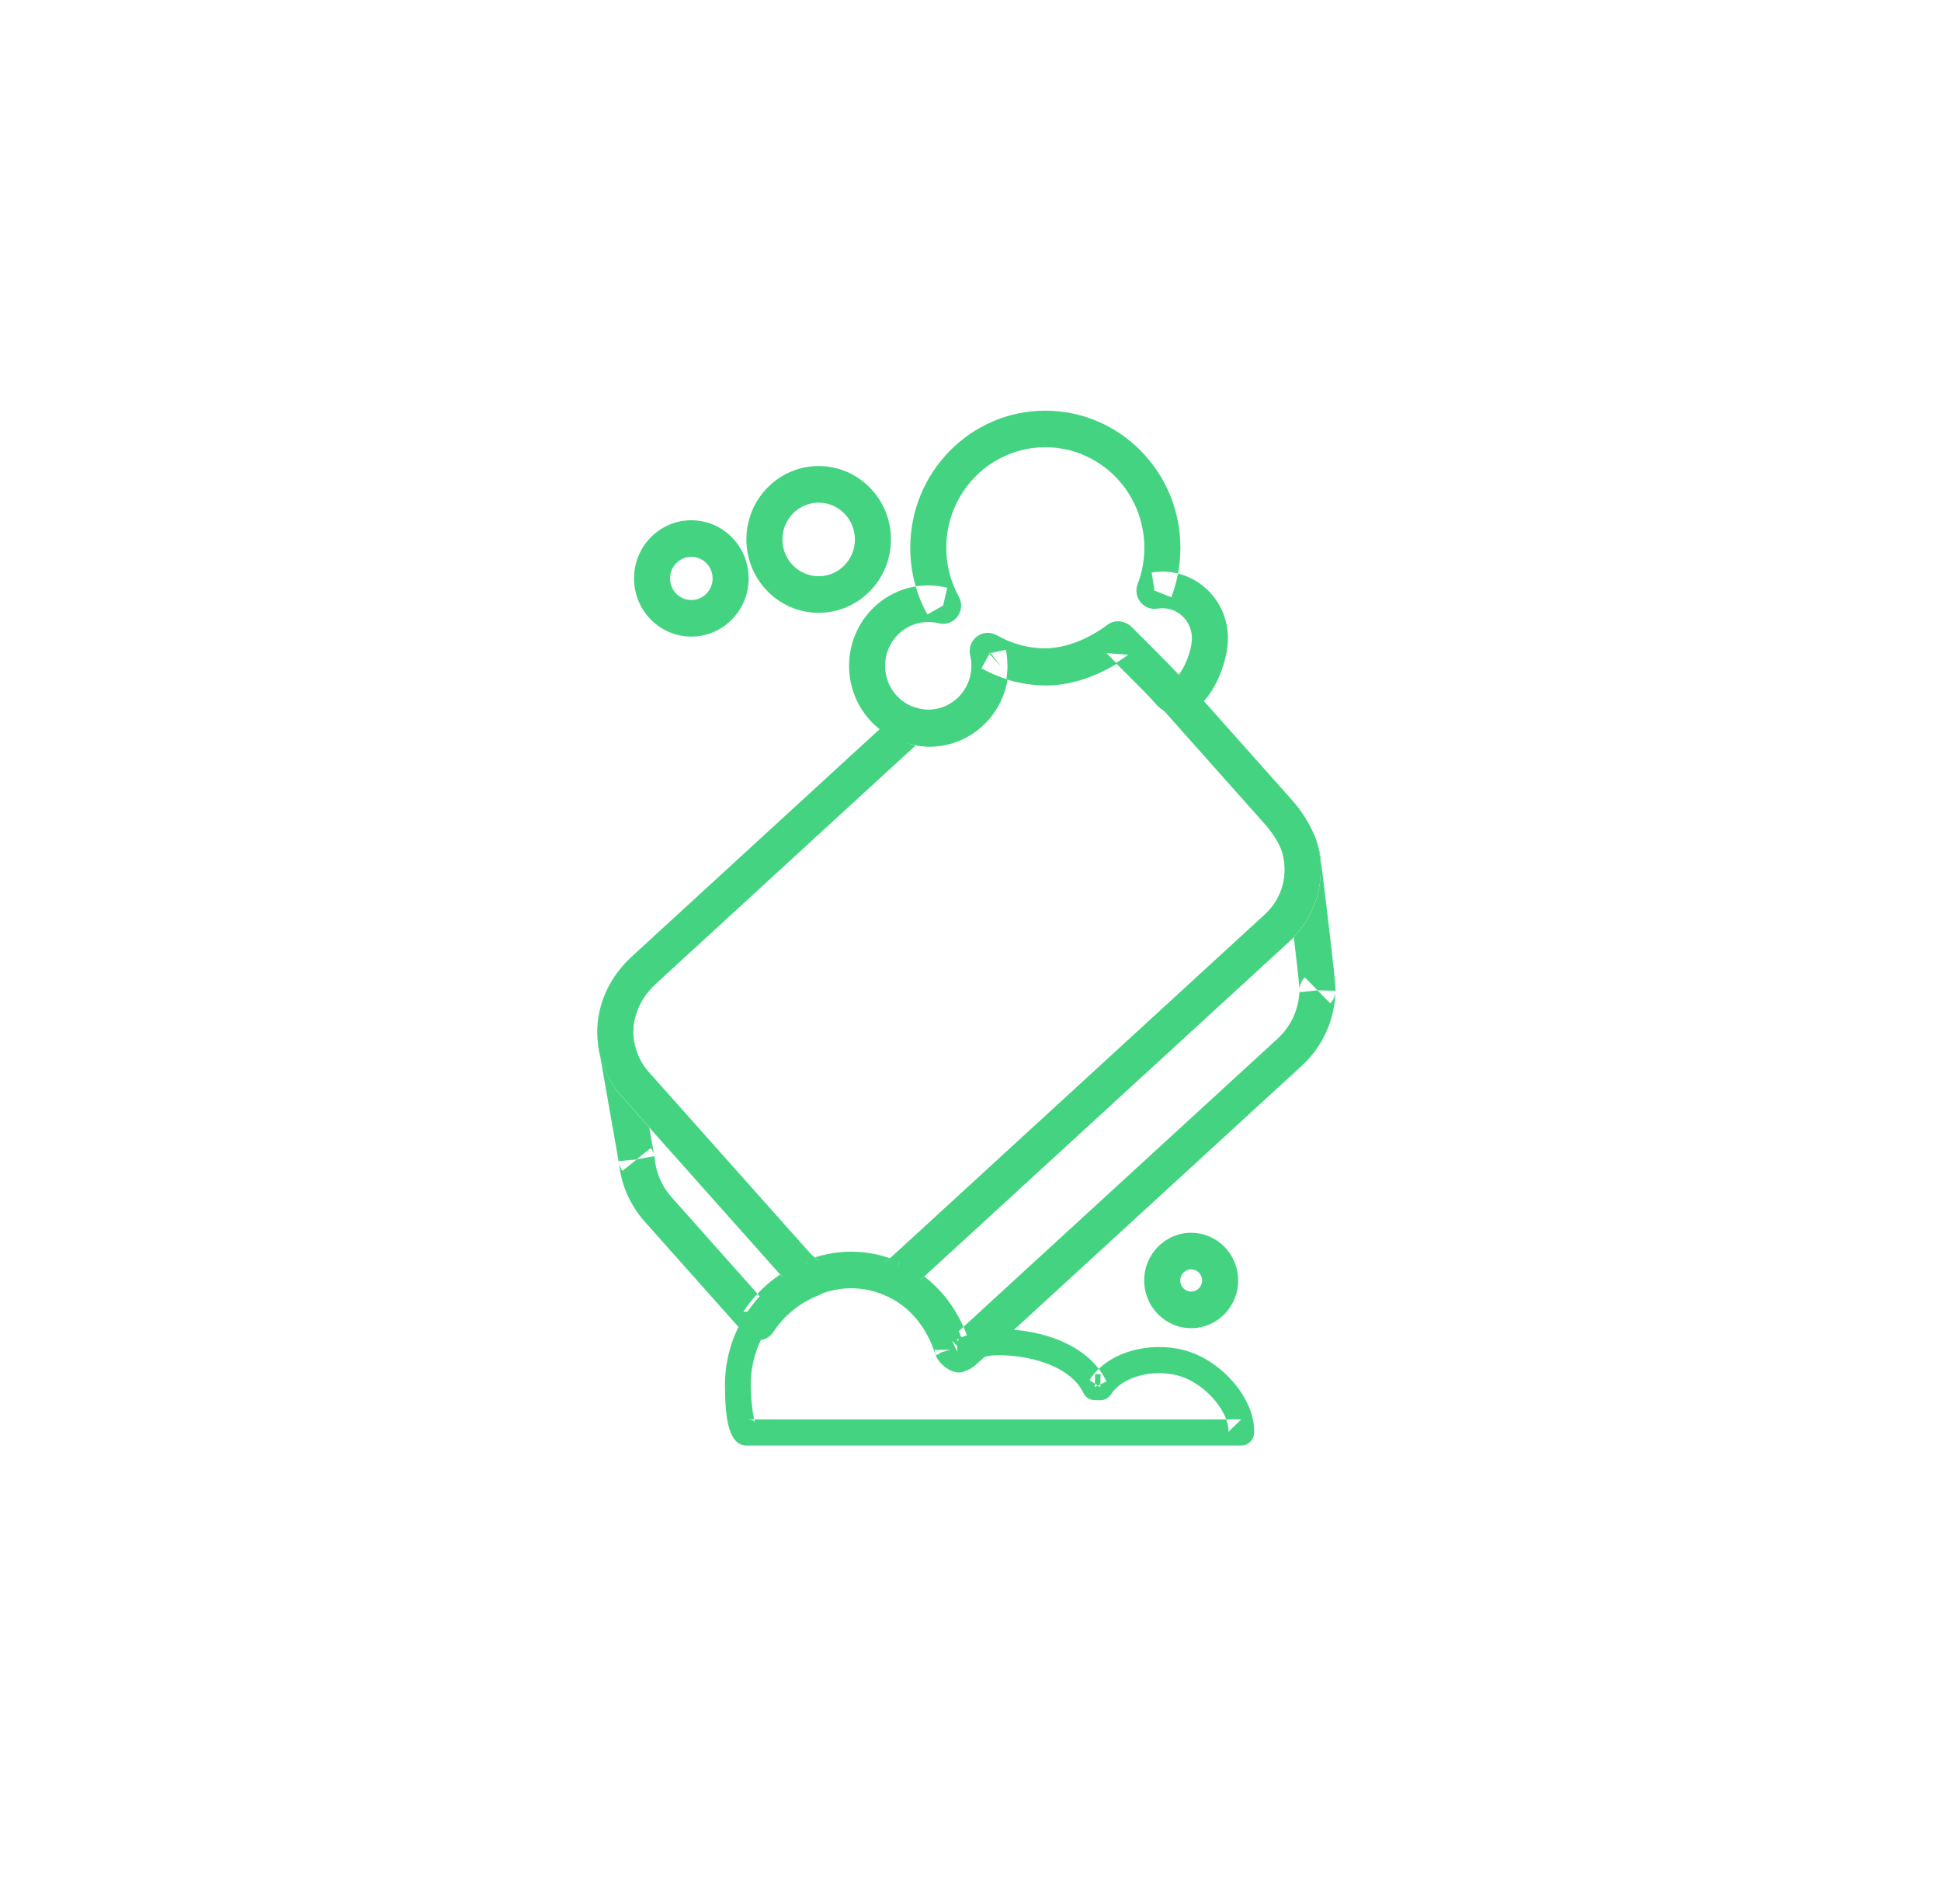 <?xml version="1.0" encoding="UTF-8" standalone="no"?>
<svg width="52px" height="51px" viewBox="0 0 52 51" version="1.1" xmlns="http://www.w3.org/2000/svg" xmlns:xlink="http://www.w3.org/1999/xlink">
    <!-- Generator: Sketch 39.1 (31720) - http://www.bohemiancoding.com/sketch -->
    <title>ico_aseopersonal_green</title>
    <desc>Created with Sketch.</desc>
    <defs></defs>
    <g id="supermercado_categoria" stroke="none" stroke-width="1" fill="none" fill-rule="evenodd">
        <g id="Subcategorias_aseo-personal" transform="translate(-15, -136)" fill="#44D481">
            <g id="icon01-copy-8" transform="translate(15, 136)">
                <g id="aseopersonal_red" transform="translate(16, 11)">
                    <path d="M15.633,6.998 C15.567,7.098 15.509,7.154 15.494,7.161 C15.555,7.136 15.646,7.16 15.668,7.186 C15.649,7.163 15.649,7.163 15.629,7.14 C15.393,6.872 14.282,5.776 14.292,5.786 C14.123,5.614 13.854,5.594 13.662,5.74 C13.159,6.12 12.535,6.366 12.005,6.366 C11.54,6.366 11.094,6.245 10.7,6.017 C10.331,5.804 9.891,6.141 9.992,6.559 C10.013,6.649 10.024,6.74 10.024,6.835 C10.024,7.483 9.507,8.008 8.868,8.008 C8.23,8.008 7.712,7.483 7.712,6.835 C7.712,6.187 8.23,5.661 8.868,5.661 C8.963,5.661 9.058,5.673 9.154,5.696 C9.563,5.795 9.893,5.352 9.686,4.98 C9.467,4.584 9.351,4.138 9.351,3.672 C9.351,2.186 10.54,0.98 12.005,0.98 C13.469,0.98 14.657,2.186 14.657,3.672 C14.657,4.01 14.597,4.337 14.479,4.641 C14.343,4.994 14.637,5.363 15.005,5.303 C15.052,5.296 15.097,5.292 15.14,5.292 C15.578,5.292 15.932,5.651 15.932,6.095 C15.932,6.347 15.804,6.741 15.633,6.998 Z M15.14,4.312 C15.044,4.312 14.949,4.32 14.853,4.336 L14.929,4.819 L15.379,4.998 C15.54,4.58 15.623,4.132 15.623,3.672 C15.623,1.645 14.002,-0 12.005,-0 C10.007,-0 8.386,1.645 8.386,3.672 C8.386,4.307 8.545,4.918 8.845,5.46 L9.266,5.22 L9.377,4.743 C9.209,4.703 9.04,4.681 8.868,4.681 C7.697,4.681 6.747,5.645 6.747,6.835 C6.747,8.024 7.697,8.988 8.868,8.988 C10.04,8.988 10.99,8.024 10.99,6.835 C10.99,6.661 10.97,6.492 10.93,6.326 L10.461,6.443 L10.222,6.868 C10.761,7.18 11.371,7.346 12.005,7.346 C12.762,7.346 13.58,7.023 14.239,6.526 L13.609,6.479 C13.624,6.494 14.7,7.555 14.909,7.793 C14.926,7.812 14.926,7.812 14.942,7.832 C15.428,8.394 16.038,8.144 16.435,7.545 C16.708,7.132 16.897,6.551 16.897,6.095 C16.897,5.11 16.111,4.312 15.14,4.312 Z" id="Stroke-1"></path>
                    <path d="M2.521,5.072 C2.206,5.072 1.951,4.813 1.951,4.494 C1.951,4.174 2.206,3.916 2.521,3.916 C2.836,3.916 3.091,4.174 3.091,4.494 C3.091,4.813 2.836,5.072 2.521,5.072 Z M2.521,2.936 C1.673,2.936 0.986,3.633 0.986,4.494 C0.986,5.355 1.673,6.052 2.521,6.052 C3.369,6.052 4.056,5.355 4.056,4.494 C4.056,3.633 3.369,2.936 2.521,2.936 Z" id="Stroke-3"></path>
                    <path d="M5.932,4.435 C5.396,4.435 4.961,3.994 4.961,3.45 C4.961,2.906 5.396,2.464 5.932,2.464 C6.468,2.464 6.903,2.906 6.903,3.45 C6.903,3.994 6.468,4.435 5.932,4.435 Z M5.932,1.484 C4.863,1.484 3.996,2.364 3.996,3.45 C3.996,4.535 4.863,5.415 5.932,5.415 C7.001,5.415 7.869,4.535 7.869,3.45 C7.869,2.364 7.001,1.484 5.932,1.484 Z" id="Stroke-5"></path>
                    <path d="M15.912,23.597 C15.75,23.597 15.619,23.464 15.619,23.299 C15.619,23.135 15.75,23.002 15.912,23.002 C16.074,23.002 16.205,23.135 16.205,23.299 C16.205,23.464 16.074,23.597 15.912,23.597 Z M15.912,22.022 C15.217,22.022 14.653,22.594 14.653,23.299 C14.653,24.005 15.217,24.577 15.912,24.577 C16.607,24.577 17.171,24.005 17.171,23.299 C17.171,22.594 16.607,22.022 15.912,22.022 Z" id="Stroke-7"></path>
                    <path d="M4.005,27.021 C4.178,27.021 4.213,27.07 4.229,27.116 C4.209,27.057 4.188,26.959 4.169,26.837 C4.134,26.605 4.112,26.304 4.112,26.093 C4.112,24.594 5.311,23.353 6.769,23.353 C7.916,23.353 8.815,24.085 9.163,25.243 L9.493,25.141 L9.148,25.141 C9.148,25.361 9.469,25.609 9.644,25.609 L9.79,25.576 C10.192,25.385 10.454,25.3 10.716,25.3 C11.781,25.3 12.728,25.683 13.019,26.305 C13.075,26.425 13.193,26.502 13.324,26.505 L13.471,26.508 C13.59,26.51 13.703,26.449 13.767,26.347 C14.056,25.89 14.851,25.668 15.539,25.841 C16.263,26.024 16.934,26.812 16.909,27.354 L17.254,27.021 L4.005,27.021 Z M17.598,27.387 C17.64,26.488 16.73,25.421 15.705,25.162 C14.755,24.922 13.654,25.23 13.187,25.969 L13.477,26.158 L13.484,25.808 L13.337,25.805 L13.33,26.155 L13.642,26.005 C13.21,25.082 12.019,24.6 10.716,24.6 C10.326,24.6 9.984,24.71 9.497,24.942 L9.644,25.259 L9.644,24.909 C9.876,24.984 9.876,24.984 9.826,24.961 C9.804,24.944 9.804,24.944 9.777,24.923 C9.75,24.902 9.75,24.902 9.729,24.885 C9.696,24.831 9.696,24.831 9.838,25.141 L9.823,25.039 C9.389,23.596 8.231,22.653 6.769,22.653 C4.927,22.653 3.422,24.211 3.422,26.093 C3.422,27.02 3.528,27.721 4.005,27.721 L17.254,27.721 C17.438,27.721 17.589,27.574 17.598,27.387 Z" id="Stroke-9"></path>
                    <path d="M5.677,22.547 L1.378,17.719 C1.104,17.412 0.964,17.016 0.974,16.602 C0.988,15.953 0.032,15.925 0.009,16.573 C0.001,16.784 0.017,16.981 0.049,17.163 C0.062,17.234 0.068,17.262 0.087,17.343 L0.579,20.141 C0.593,20.221 0.626,20.297 0.677,20.361 L1.057,20.058 L0.576,20.102 C0.628,20.702 0.867,21.268 1.271,21.722 L3.957,24.739 C4.168,24.976 4.543,24.947 4.718,24.681 C5.008,24.236 5.433,23.891 5.933,23.696 C6.304,23.551 6.353,23.039 6.016,22.824 C5.872,22.732 5.763,22.644 5.677,22.547 Z M5.759,23.239 L5.586,22.782 C4.9,23.05 4.314,23.524 3.913,24.139 L4.673,24.082 L1.988,21.065 C1.726,20.771 1.572,20.405 1.537,20.015 C1.529,19.919 1.493,19.827 1.434,19.752 L1.054,20.055 L1.529,19.969 L1.032,17.142 C1.011,17.051 1.008,17.036 1,16.991 C0.979,16.873 0.969,16.745 0.973,16.609 L0.491,16.591 L0.008,16.58 C-0.007,17.24 0.22,17.88 0.662,18.376 L4.96,23.204 C5.113,23.376 5.289,23.517 5.502,23.654 L5.759,23.239 Z" id="Stroke-11"></path>
                    <path d="M19.779,15.524 C19.781,15.385 19.717,14.792 19.59,13.724 C19.584,13.669 19.584,13.669 19.577,13.613 C19.534,13.247 19.487,12.861 19.44,12.48 C19.412,12.251 19.391,12.075 19.378,11.974 C19.36,11.807 19.314,11.634 19.243,11.448 C19.016,10.852 18.134,11.175 18.335,11.78 C18.534,12.384 18.368,13.055 17.896,13.488 L7.909,22.649 C7.836,22.716 7.754,22.777 7.662,22.833 C7.325,23.039 7.359,23.545 7.72,23.703 C8.358,23.981 8.838,24.551 9.062,25.3 L9.524,25.157 L9.041,25.157 C9.041,25.464 9.431,25.764 9.675,25.764 C9.746,25.764 9.817,25.748 9.881,25.717 C9.898,25.709 9.898,25.709 9.923,25.698 C9.964,25.68 9.964,25.68 9.989,25.669 L10.113,25.586 L18.877,17.547 C19.444,17.026 19.763,16.301 19.779,15.539 L19.296,15.528 L19.638,15.875 C19.744,15.767 19.795,15.616 19.777,15.466 L19.779,15.524 Z M18.817,15.577 L19.298,15.527 L18.956,15.18 C18.867,15.271 18.816,15.391 18.814,15.518 C18.803,16.014 18.597,16.482 18.229,16.82 L9.465,24.859 L9.789,25.223 L9.589,24.777 C9.55,24.794 9.55,24.794 9.54,24.798 C9.508,24.813 9.508,24.813 9.469,24.831 L9.675,25.274 L9.675,24.784 C10.001,24.889 10.001,24.889 9.939,24.863 C9.917,24.846 9.917,24.846 9.89,24.826 C9.864,24.805 9.864,24.805 9.844,24.79 C9.806,24.719 9.806,24.719 10.007,25.157 L9.986,25.014 C9.681,23.997 9.008,23.198 8.101,22.803 L7.911,23.253 L8.16,23.673 C8.303,23.585 8.435,23.487 8.557,23.375 L18.544,14.215 C19.303,13.518 19.57,12.438 19.25,11.469 L18.792,11.624 L18.342,11.801 C18.385,11.915 18.41,12.009 18.419,12.09 C18.433,12.196 18.454,12.373 18.482,12.601 C18.529,12.981 18.575,13.366 18.619,13.731 C18.625,13.786 18.625,13.786 18.632,13.841 C18.741,14.764 18.815,15.441 18.814,15.507 L18.817,15.577 Z" id="Stroke-13"></path>
                    <path d="M5.496,23.641 C5.624,23.723 5.783,23.738 5.924,23.683 C6.22,23.568 6.511,23.508 6.8,23.508 C7.122,23.508 7.426,23.575 7.72,23.703 C7.863,23.765 8.026,23.754 8.159,23.673 C8.305,23.584 8.437,23.486 8.558,23.374 L18.543,14.215 C19.303,13.518 19.57,12.438 19.25,11.469 C19.105,11.085 18.878,10.727 18.594,10.409 L15.819,7.292 C15.779,7.247 15.731,7.209 15.677,7.182 C15.423,6.886 14.3,5.778 14.322,5.801 C14.153,5.629 13.885,5.609 13.693,5.755 C13.189,6.135 12.566,6.381 12.036,6.381 C11.584,6.381 11.15,6.265 10.761,6.047 C10.578,5.944 10.351,5.972 10.198,6.117 C10.045,6.262 9.99,6.437 10.025,6.605 C10.046,6.703 10.056,6.78 10.056,6.85 C10.056,7.498 9.539,8.023 8.9,8.023 C8.792,8.023 8.678,8.002 8.549,7.96 C8.385,7.906 8.205,7.945 8.077,8.063 L6.723,9.304 L0.981,14.572 C0.436,15.057 0.136,15.622 0.035,16.227 C0.026,16.286 0.026,16.286 0.023,16.306 C0.016,16.346 0.012,16.38 0.009,16.416 C0.005,16.457 0.003,16.491 0.001,16.56 C-0.014,17.227 0.212,17.867 0.654,18.363 L4.953,23.191 C5.105,23.363 5.282,23.506 5.496,23.641 Z M1.37,17.706 C1.096,17.399 0.956,17.003 0.966,16.589 C0.967,16.547 0.968,16.527 0.97,16.506 C0.978,16.446 0.978,16.446 0.981,16.429 C1.052,16.003 1.244,15.642 1.624,15.304 L7.37,10.031 L8.725,8.79 L8.401,8.426 L8.253,8.892 C8.472,8.964 8.683,9.003 8.9,9.003 C10.072,9.003 11.021,8.039 11.021,6.85 C11.021,6.703 11.003,6.561 10.97,6.401 L10.498,6.503 L10.826,6.862 L10.527,6.475 L10.293,6.904 C10.824,7.202 11.419,7.361 12.036,7.361 C12.793,7.361 13.61,7.038 14.269,6.541 L13.64,6.494 C13.642,6.497 14.73,7.57 14.94,7.809 C15.054,7.939 15.143,8.007 15.245,8.059 L15.461,7.62 L15.103,7.949 L17.878,11.066 C18.086,11.3 18.249,11.557 18.341,11.8 C18.534,12.384 18.368,13.055 17.896,13.488 L7.909,22.649 C7.836,22.716 7.755,22.776 7.662,22.833 L7.911,23.253 L8.101,22.803 C7.689,22.623 7.256,22.528 6.8,22.528 C6.387,22.528 5.981,22.612 5.579,22.768 L5.751,23.226 L6.007,22.81 C5.864,22.719 5.756,22.632 5.669,22.534 L1.37,17.706 Z" id="Stroke-15"></path>
                </g>
            </g>
        </g>
    </g>
</svg>